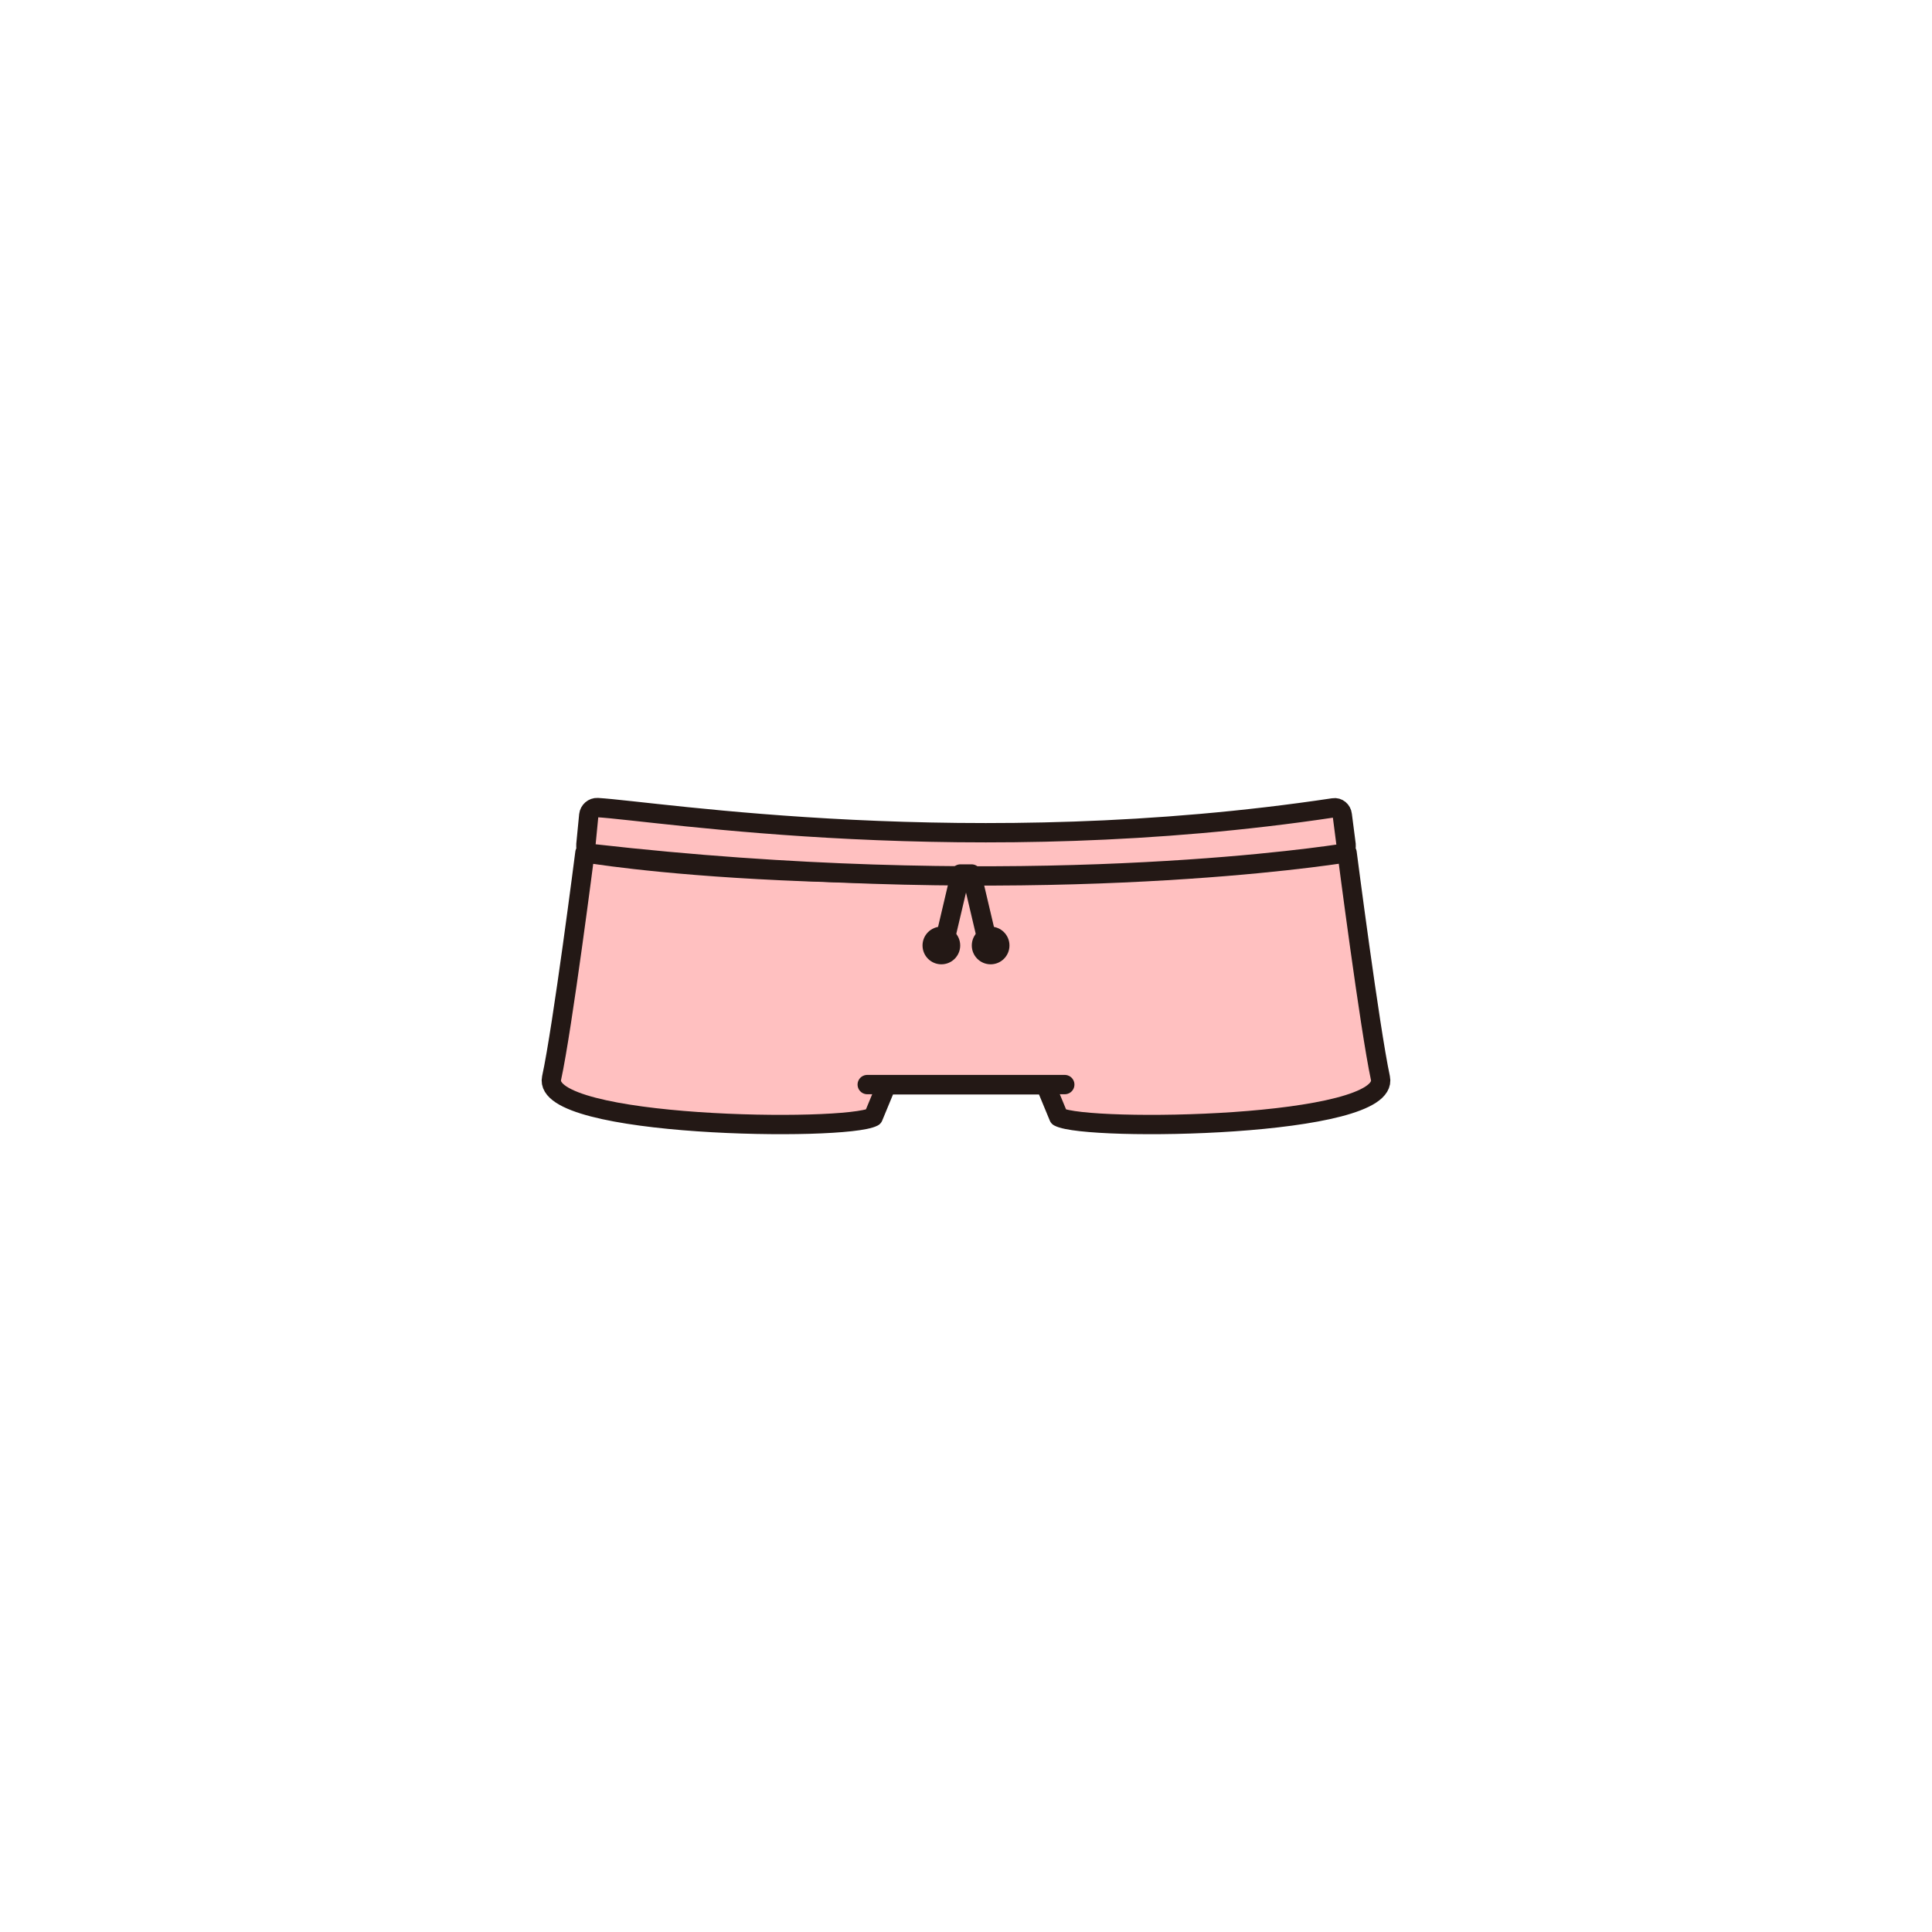 <?xml version="1.0" encoding="utf-8"?>
<!-- Generator: Adobe Illustrator 27.7.0, SVG Export Plug-In . SVG Version: 6.00 Build 0)  -->
<svg version="1.1" id="레이어_1" xmlns="http://www.w3.org/2000/svg" xmlns:xlink="http://www.w3.org/1999/xlink" x="0px"
	 y="0px" viewBox="0 0 800 800" style="enable-background:new 0 0 800 800;" xml:space="preserve">
<style type="text/css">
	.st0{fill:#FFC0C0;stroke:#231815;stroke-width:8;stroke-linecap:round;stroke-linejoin:round;stroke-miterlimit:10;}
	.st1{fill:none;stroke:#231815;stroke-width:8;stroke-linecap:round;stroke-linejoin:round;stroke-miterlimit:10;}
	.st2{fill:#231815;}
</style>
<g id="하의">
	<g id="편한바지">
		<path class="st0" d="M432.9,449.2l5.5,13.3c11.7,6.2,137.6,4.4,133.2-16.1s-13.8-93.3-13.8-93.3c-203.7,19.8-315.6,0-315.6,0
			s-9.3,72.8-13.8,93.3c-4.4,20.5,121.4,22.3,133.2,16.1l5.5-13.3H432.9z"/>
		<line class="st1" x1="359.1" y1="449.1" x2="440.9" y2="449.1"/>
		<path class="st0" d="M242.6,349.8l1.2-12.3c0.2-1.8,1.8-3.2,3.6-3.1c24.9,1.5,155,22.6,304.8,0.1c1.8-0.3,3.4,1.1,3.6,2.9
			l1.6,12.4c0.2,1.8-1,3.5-2.9,3.8c-21,3.1-141.5,18.9-309-0.1C243.7,353.3,242.4,351.7,242.6,349.8z"/>
		<g>
			<polyline class="st1" points="392,386.1 397.7,361.9 402.3,361.9 408,386.1 			"/>
			<circle class="st2" cx="389.8" cy="391.5" r="7.8"/>
			<circle class="st2" cx="410.2" cy="391.5" r="7.8"/>
		</g>
	</g>
</g>
</svg>
